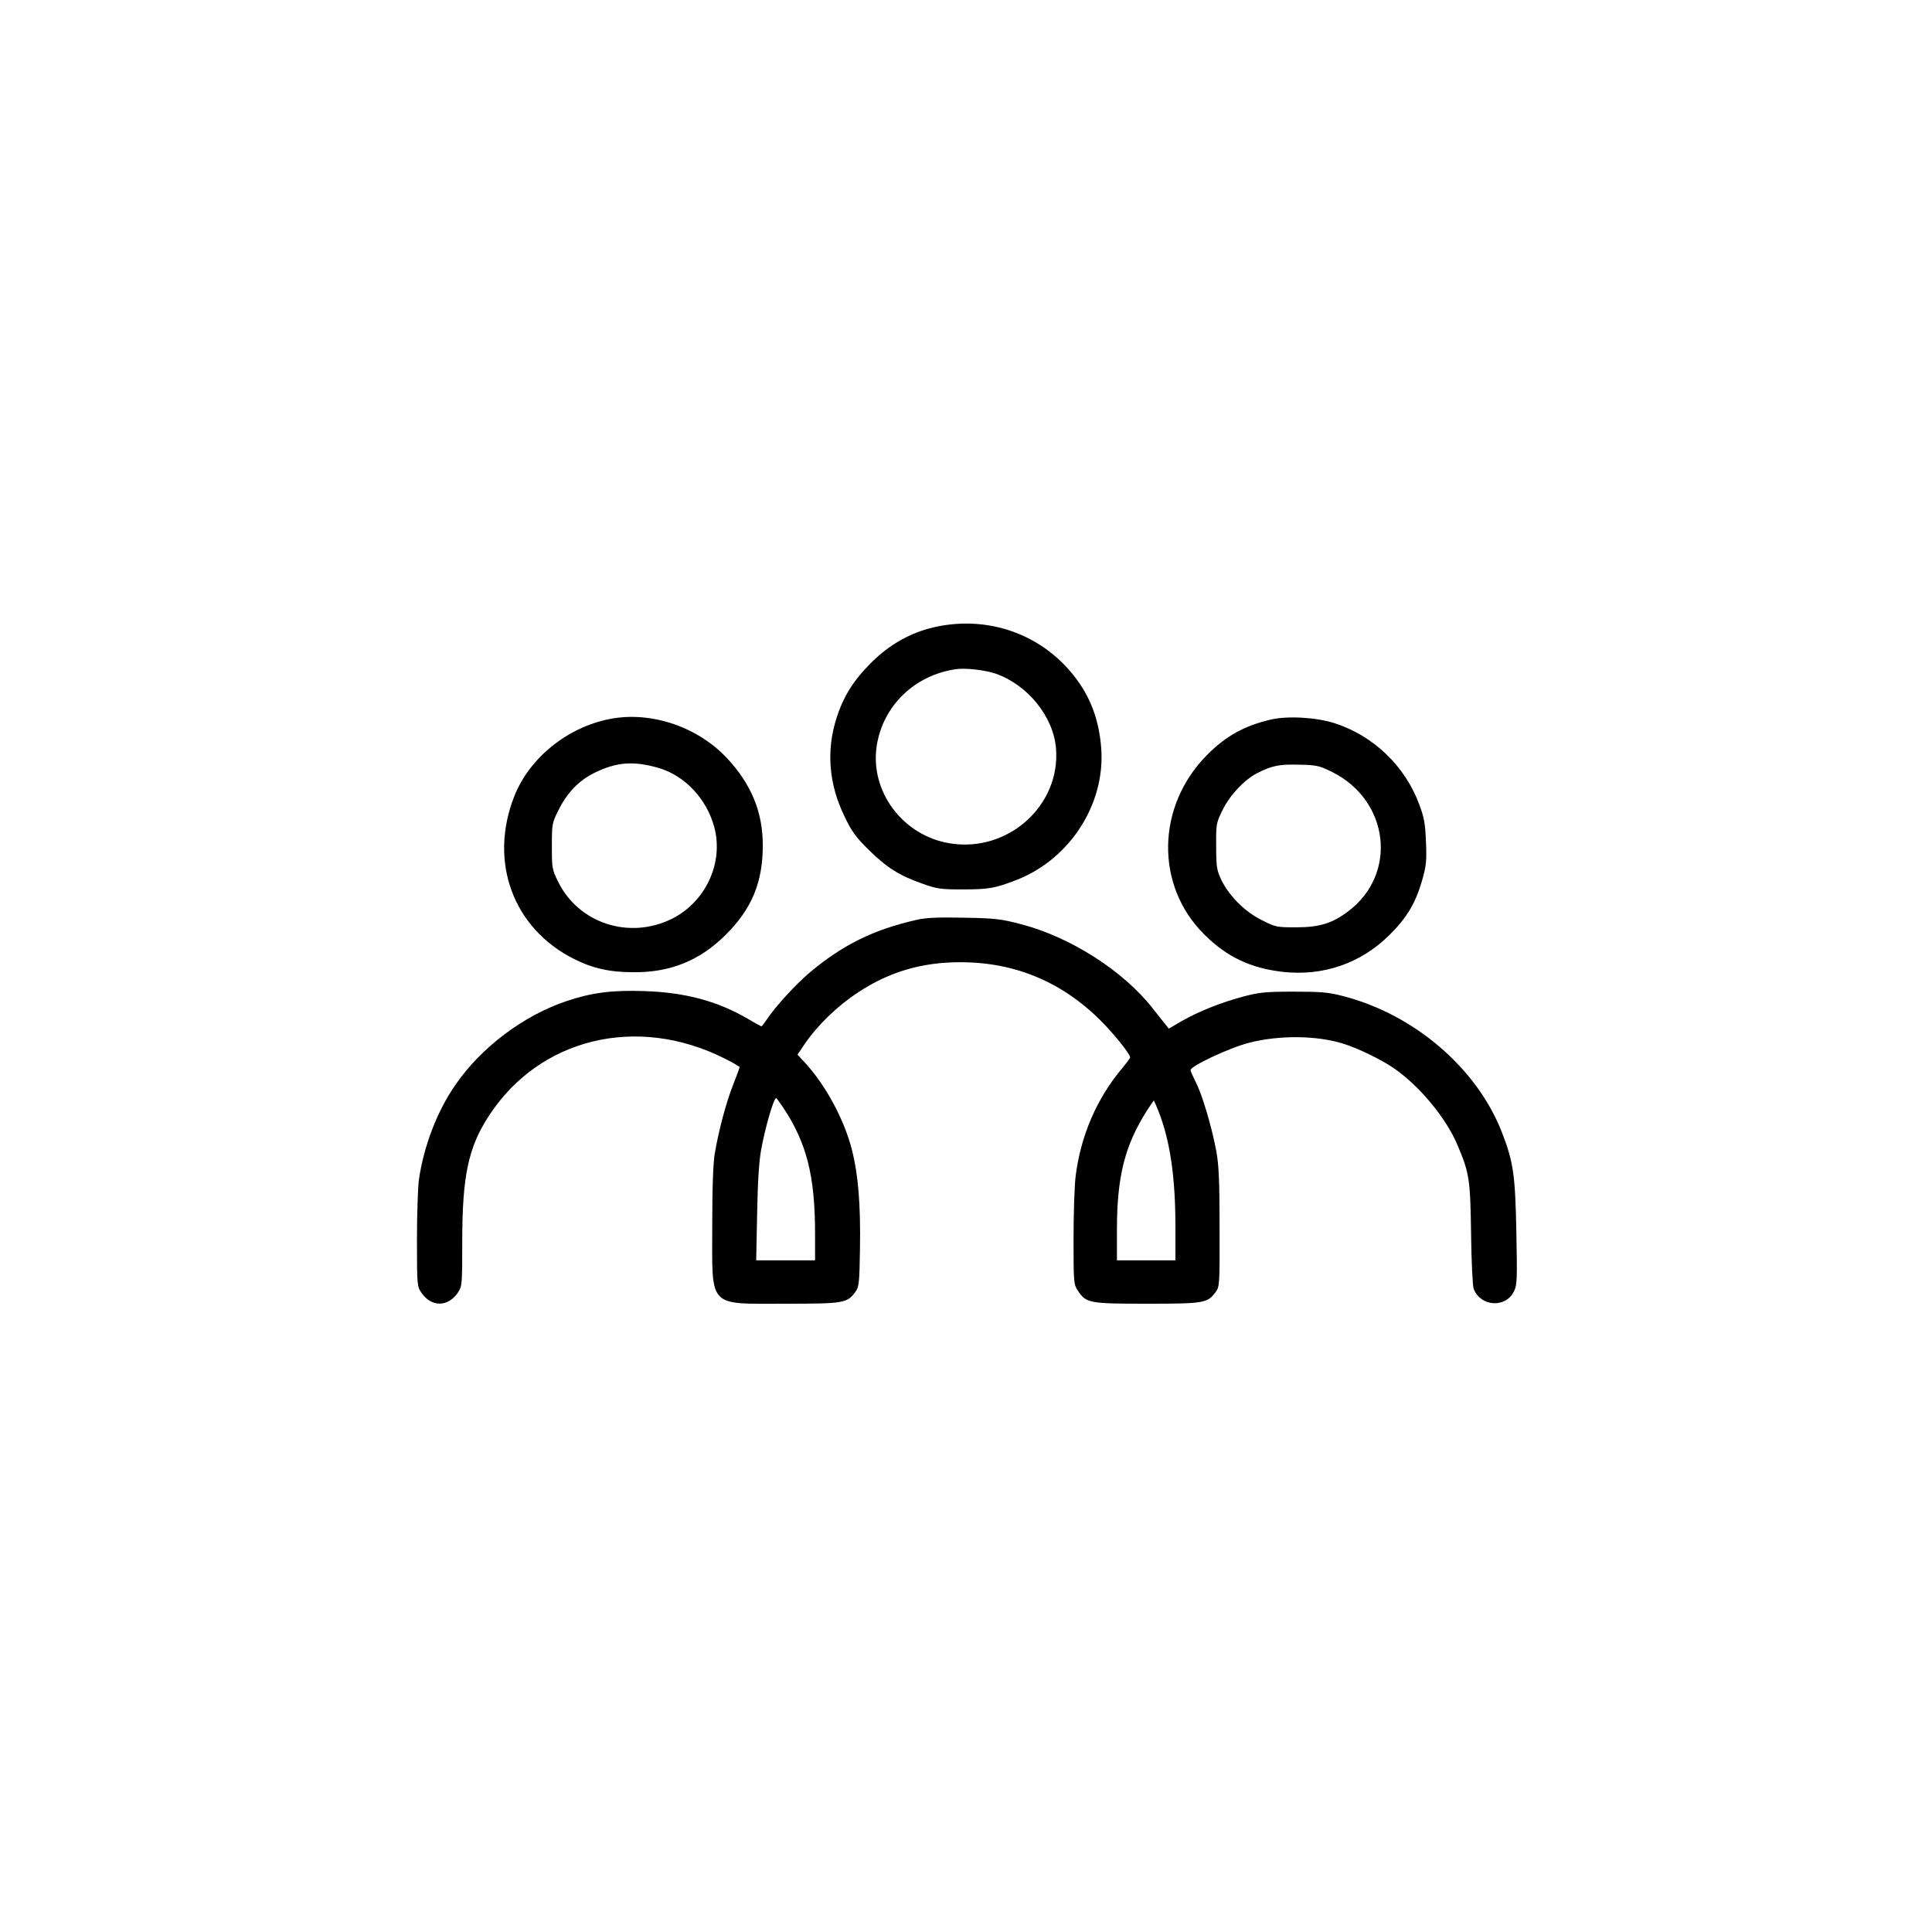 <?xml version="1.0" standalone="no"?>
<!DOCTYPE svg PUBLIC "-//W3C//DTD SVG 20010904//EN"
 "http://www.w3.org/TR/2001/REC-SVG-20010904/DTD/svg10.dtd">
<svg version="1.0" xmlns="http://www.w3.org/2000/svg"
 width="1024pt" height="1024pt" viewBox="0 0 1024 1024"
 preserveAspectRatio="xMidYMid meet">

<g transform="translate(0,1024) scale(0.1,-0.1)"
fill="#000000" stroke="none">
<path d="M5035 6930 c-162 -18 -302 -86 -420 -205 -92 -92 -145 -177 -181
-290 -56 -174 -41 -354 43 -524 37 -78 60 -109 127 -175 94 -93 161 -136 283
-179 81 -29 98 -31 218 -31 135 0 170 6 285 51 280 110 467 399 447 693 -11
154 -58 280 -148 392 -157 197 -400 297 -654 268z m241 -260 c170 -59 307
-227 321 -396 25 -303 -254 -554 -562 -504 -249 40 -426 275 -388 518 33 211
200 373 418 405 50 8 154 -4 211 -23z"/>
<path d="M3231 6429 c-224 -44 -425 -206 -505 -409 -137 -347 -7 -701 317
-863 99 -50 190 -70 317 -70 194 -1 349 62 485 197 140 139 198 279 198 476 0
177 -62 326 -192 464 -157 166 -404 248 -620 205z m259 -259 c140 -41 256
-164 296 -315 50 -187 -45 -394 -223 -484 -226 -113 -496 -26 -605 196 -32 65
-33 72 -33 188 0 116 1 123 33 187 47 96 109 161 195 203 115 56 205 63 337
25z"/>
<path d="M6735 6426 c-140 -33 -236 -86 -336 -186 -271 -272 -278 -694 -15
-954 119 -118 243 -177 414 -197 214 -24 414 44 567 196 90 89 137 167 171
284 24 83 26 105 22 209 -4 99 -10 130 -36 199 -75 203 -243 364 -449 430 -97
31 -249 40 -338 19z m326 -278 c303 -151 348 -540 85 -738 -85 -64 -152 -85
-277 -85 -101 0 -108 1 -181 38 -90 44 -175 130 -216 216 -23 50 -26 68 -26
176 -1 117 0 122 33 190 39 80 115 161 182 196 80 41 119 49 225 46 94 -2 106
-5 175 -39z"/>
<path d="M4860 5365 c-231 -52 -394 -133 -570 -281 -72 -61 -178 -176 -227
-249 -13 -19 -25 -35 -27 -35 -2 0 -35 18 -72 40 -161 94 -332 140 -549 147
-169 6 -279 -8 -412 -53 -230 -77 -455 -247 -592 -448 -95 -138 -166 -324
-191 -501 -5 -38 -10 -181 -10 -316 0 -240 1 -247 23 -280 53 -78 141 -78 194
0 22 33 23 41 23 270 0 349 32 500 142 668 268 411 784 536 1248 303 44 -22
80 -43 80 -46 0 -4 -15 -45 -34 -93 -36 -90 -75 -235 -97 -361 -9 -51 -14
-175 -14 -392 0 -436 -27 -408 390 -408 308 0 325 3 369 63 19 26 21 45 24
225 4 235 -9 394 -42 526 -42 163 -138 342 -250 464 l-39 42 39 58 c68 99 173
201 282 272 165 109 337 160 542 160 296 0 551 -109 761 -327 68 -71 139 -161
139 -178 0 -4 -20 -30 -43 -58 -134 -159 -220 -359 -246 -572 -6 -49 -11 -198
-11 -331 0 -234 1 -242 23 -275 44 -66 60 -69 367 -69 303 0 320 3 364 63 20
28 21 40 20 340 0 250 -4 330 -17 404 -24 129 -74 298 -108 365 -16 32 -29 61
-29 66 0 22 212 121 314 146 158 40 354 38 493 -5 79 -24 204 -85 271 -131
135 -93 277 -264 337 -407 63 -149 68 -181 72 -471 2 -150 8 -276 14 -292 38
-95 171 -102 214 -11 16 32 17 66 12 312 -6 303 -15 370 -76 528 -133 343
-468 629 -848 725 -74 19 -114 22 -258 22 -150 0 -181 -4 -266 -26 -121 -33
-234 -78 -324 -129 l-70 -41 -20 25 c-11 13 -40 50 -65 82 -156 199 -437 379
-700 447 -103 27 -134 31 -300 34 -138 3 -202 0 -250 -11z m-707 -998 c123
-187 167 -360 167 -667 l0 -140 -156 0 -156 0 5 248 c3 168 10 276 21 337 23
125 67 275 80 275 2 0 19 -24 39 -53z m1987 -16 c62 -158 90 -349 90 -616 l0
-175 -155 0 -155 0 0 163 c0 281 42 446 158 629 20 31 37 56 38 55 1 -1 12
-26 24 -56z"/>
</g>
</svg>
